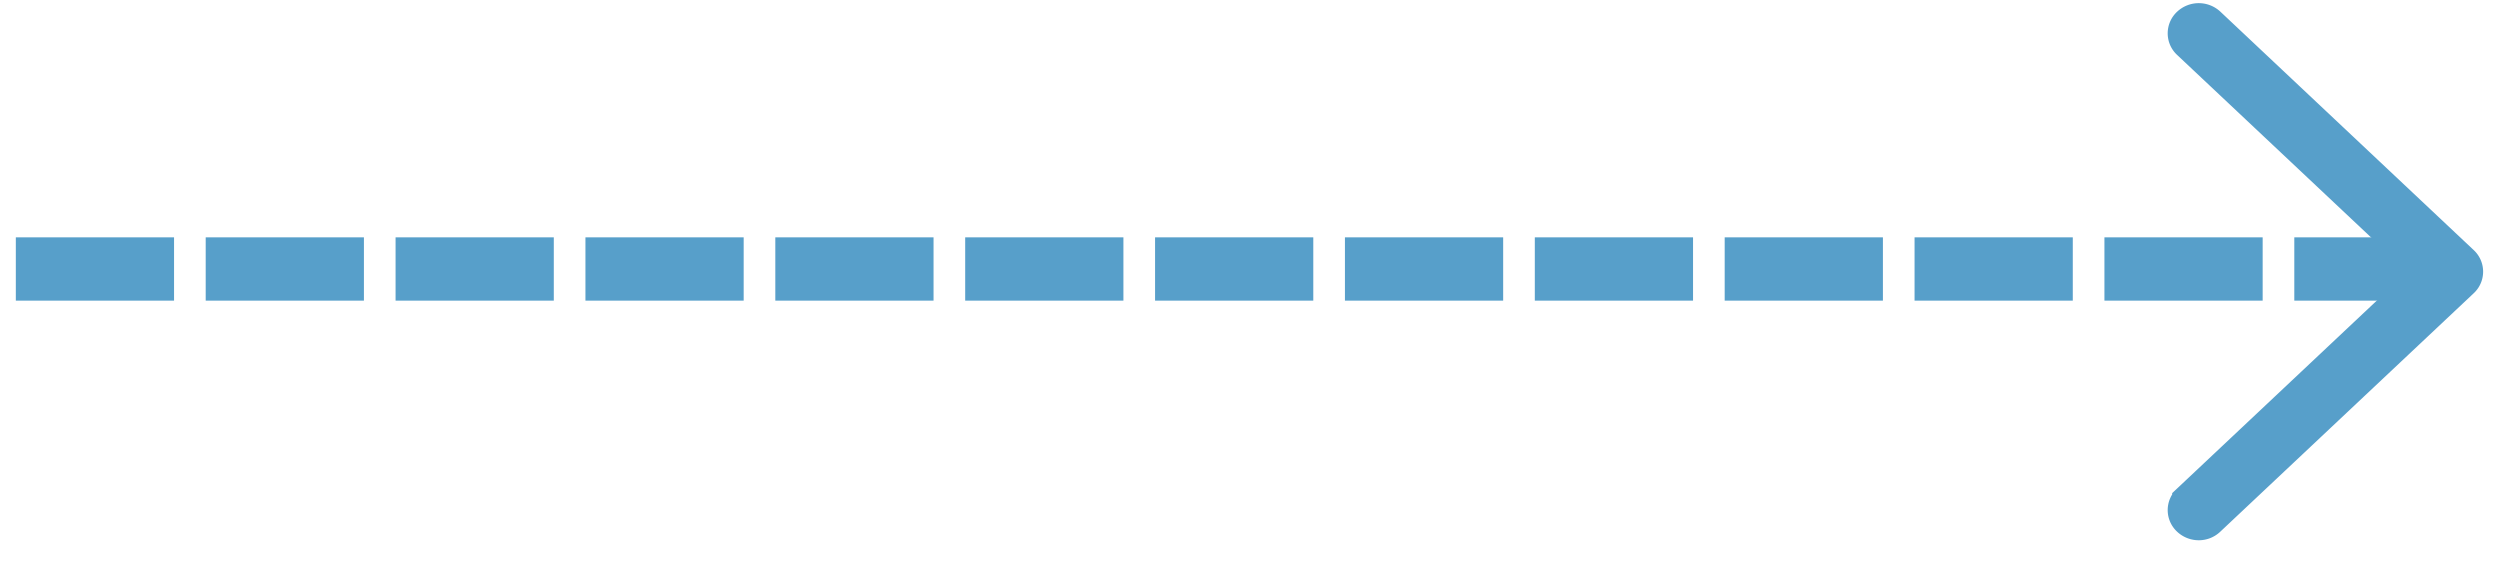 <svg xmlns="http://www.w3.org/2000/svg" width="79" height="18" viewBox="0 0 79 18"><g fill="none" fill-rule="evenodd" stroke="#579fca"><path fill="#579fca" fill-rule="nonzero" d="M77.828 8.268L69.821.733a.5.5 0 0 0-.68 0 .432.432 0 0 0 0 .64l7.666 7.213-7.666 7.213a.432.432 0 0 0 0 .64.499.499 0 0 0 .338.133.48.48 0 0 0 .338-.134l8.008-7.534a.431.431 0 0 0 .003-.636z"/><path stroke-dasharray="3" stroke-linecap="square" stroke-width="2" d="M1.5 8.5h75"/></g></svg>